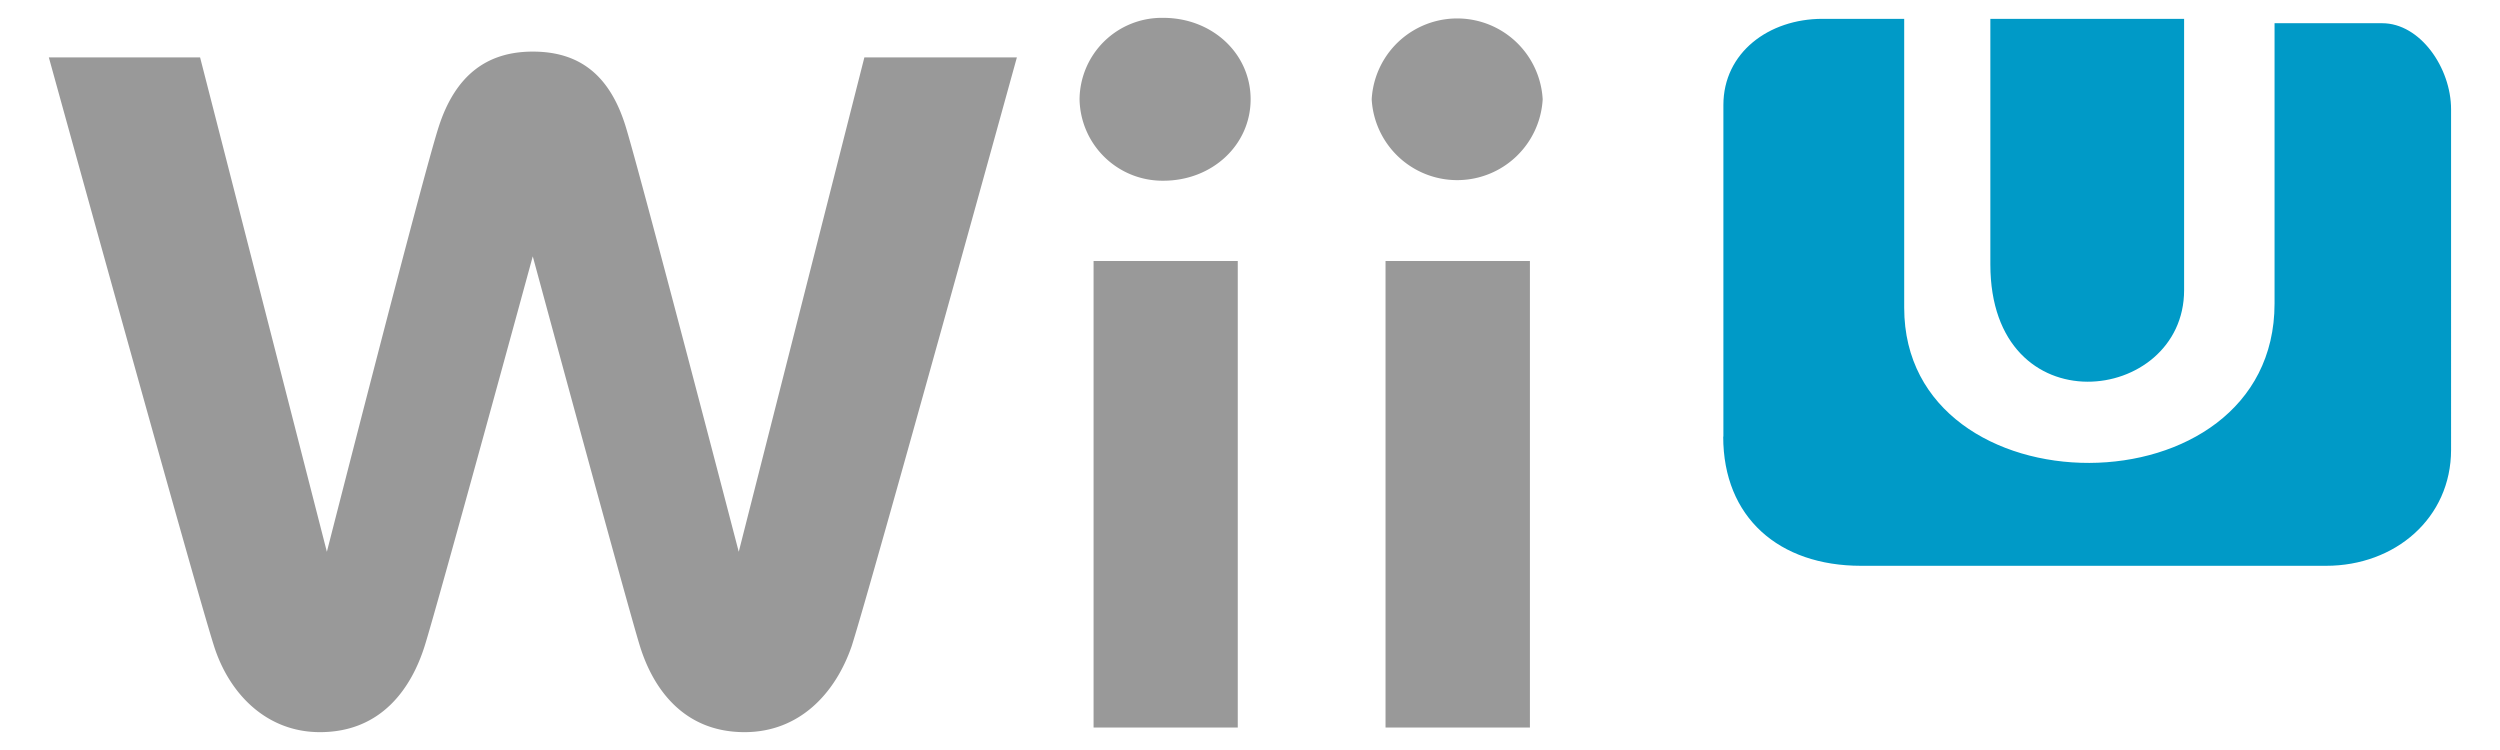 <?xml version="1.0" encoding="UTF-8" standalone="no"?>
<svg
   id="Layer_1"
   data-name="Layer 1"
   width="280"
   height="84"
   viewBox="0 0 280 84"
   version="1.1"
   sodipodi:docname="system.svg"
   inkscape:version="1.1 (c68e22c387, 2021-05-23)"
   xmlns:inkscape="http://www.inkscape.org/namespaces/inkscape"
   xmlns:sodipodi="http://sodipodi.sourceforge.net/DTD/sodipodi-0.dtd"
   xmlns="http://www.w3.org/2000/svg"
   xmlns:svg="http://www.w3.org/2000/svg">
  <defs
     id="defs8" />
  <sodipodi:namedview
     id="namedview6"
     pagecolor="#ffffff"
     bordercolor="#666666"
     borderopacity="1.0"
     inkscape:pageshadow="2"
     inkscape:pageopacity="0.0"
     inkscape:pagecheckerboard="0"
     showgrid="false"
     inkscape:zoom="3.7785714"
     inkscape:cx="140.13233"
     inkscape:cy="41.94707"
     inkscape:window-width="1920"
     inkscape:window-height="1027"
     inkscape:window-x="1912"
     inkscape:window-y="-8"
     inkscape:window-maximized="1"
     inkscape:current-layer="Layer_1" />
  <g
     id="group1">
    <path
       id="U"
       d="M222.92,2.11h21.7V32.5c0,12.84-21.7,15.46-21.7-2.89ZM193,48.9c0,9.07,6.26,14.47,15.43,14.47h52.09c7.74,0,14-5.34,14-13V12.24c0-4.63-3.45-9.64-7.72-9.64H254.75V34c0,23.81-41.48,23.62-41.48.48V2.11h-9.16c-6,0-11.09,3.78-11.09,9.65V48.9Z"
       style="fill: #009ac7" />
    <path
       id="wii"
       d="M130.29,2c5.48,0,9.78,4,9.78,9.12s-4.3,9.12-9.78,9.12a9.29,9.29,0,0,1-9.38-9.12A9.21,9.21,0,0,1,130.29,2Zm8.34,79.48V29.23H122.48V81.48Zm15-70.36a9.59,9.59,0,0,0,19.15,0,9.59,9.59,0,0,0-19.15,0Zm17.72,70.36V29.23H155.18V81.48ZM96.81,6.43,82.74,61.8S71.92,20.24,70.1,14.25,64.76,5.78,59.67,5.78,51,8.38,49.12,14.25,36.61,61.8,36.61,61.8L22.41,6.43H5.47s16.29,59,18.5,65.93C25.67,77.7,29.84,82,35.83,82c7,0,10.29-5.08,11.73-9.64S59.67,28.71,59.67,28.71s10.56,39,12,43.65S76.48,82,83.39,82c6.12,0,10.16-4.3,12-9.64,2.21-6.91,18.5-65.93,18.5-65.93Z"
       style="fill: #999" />
  </g>
</svg>
